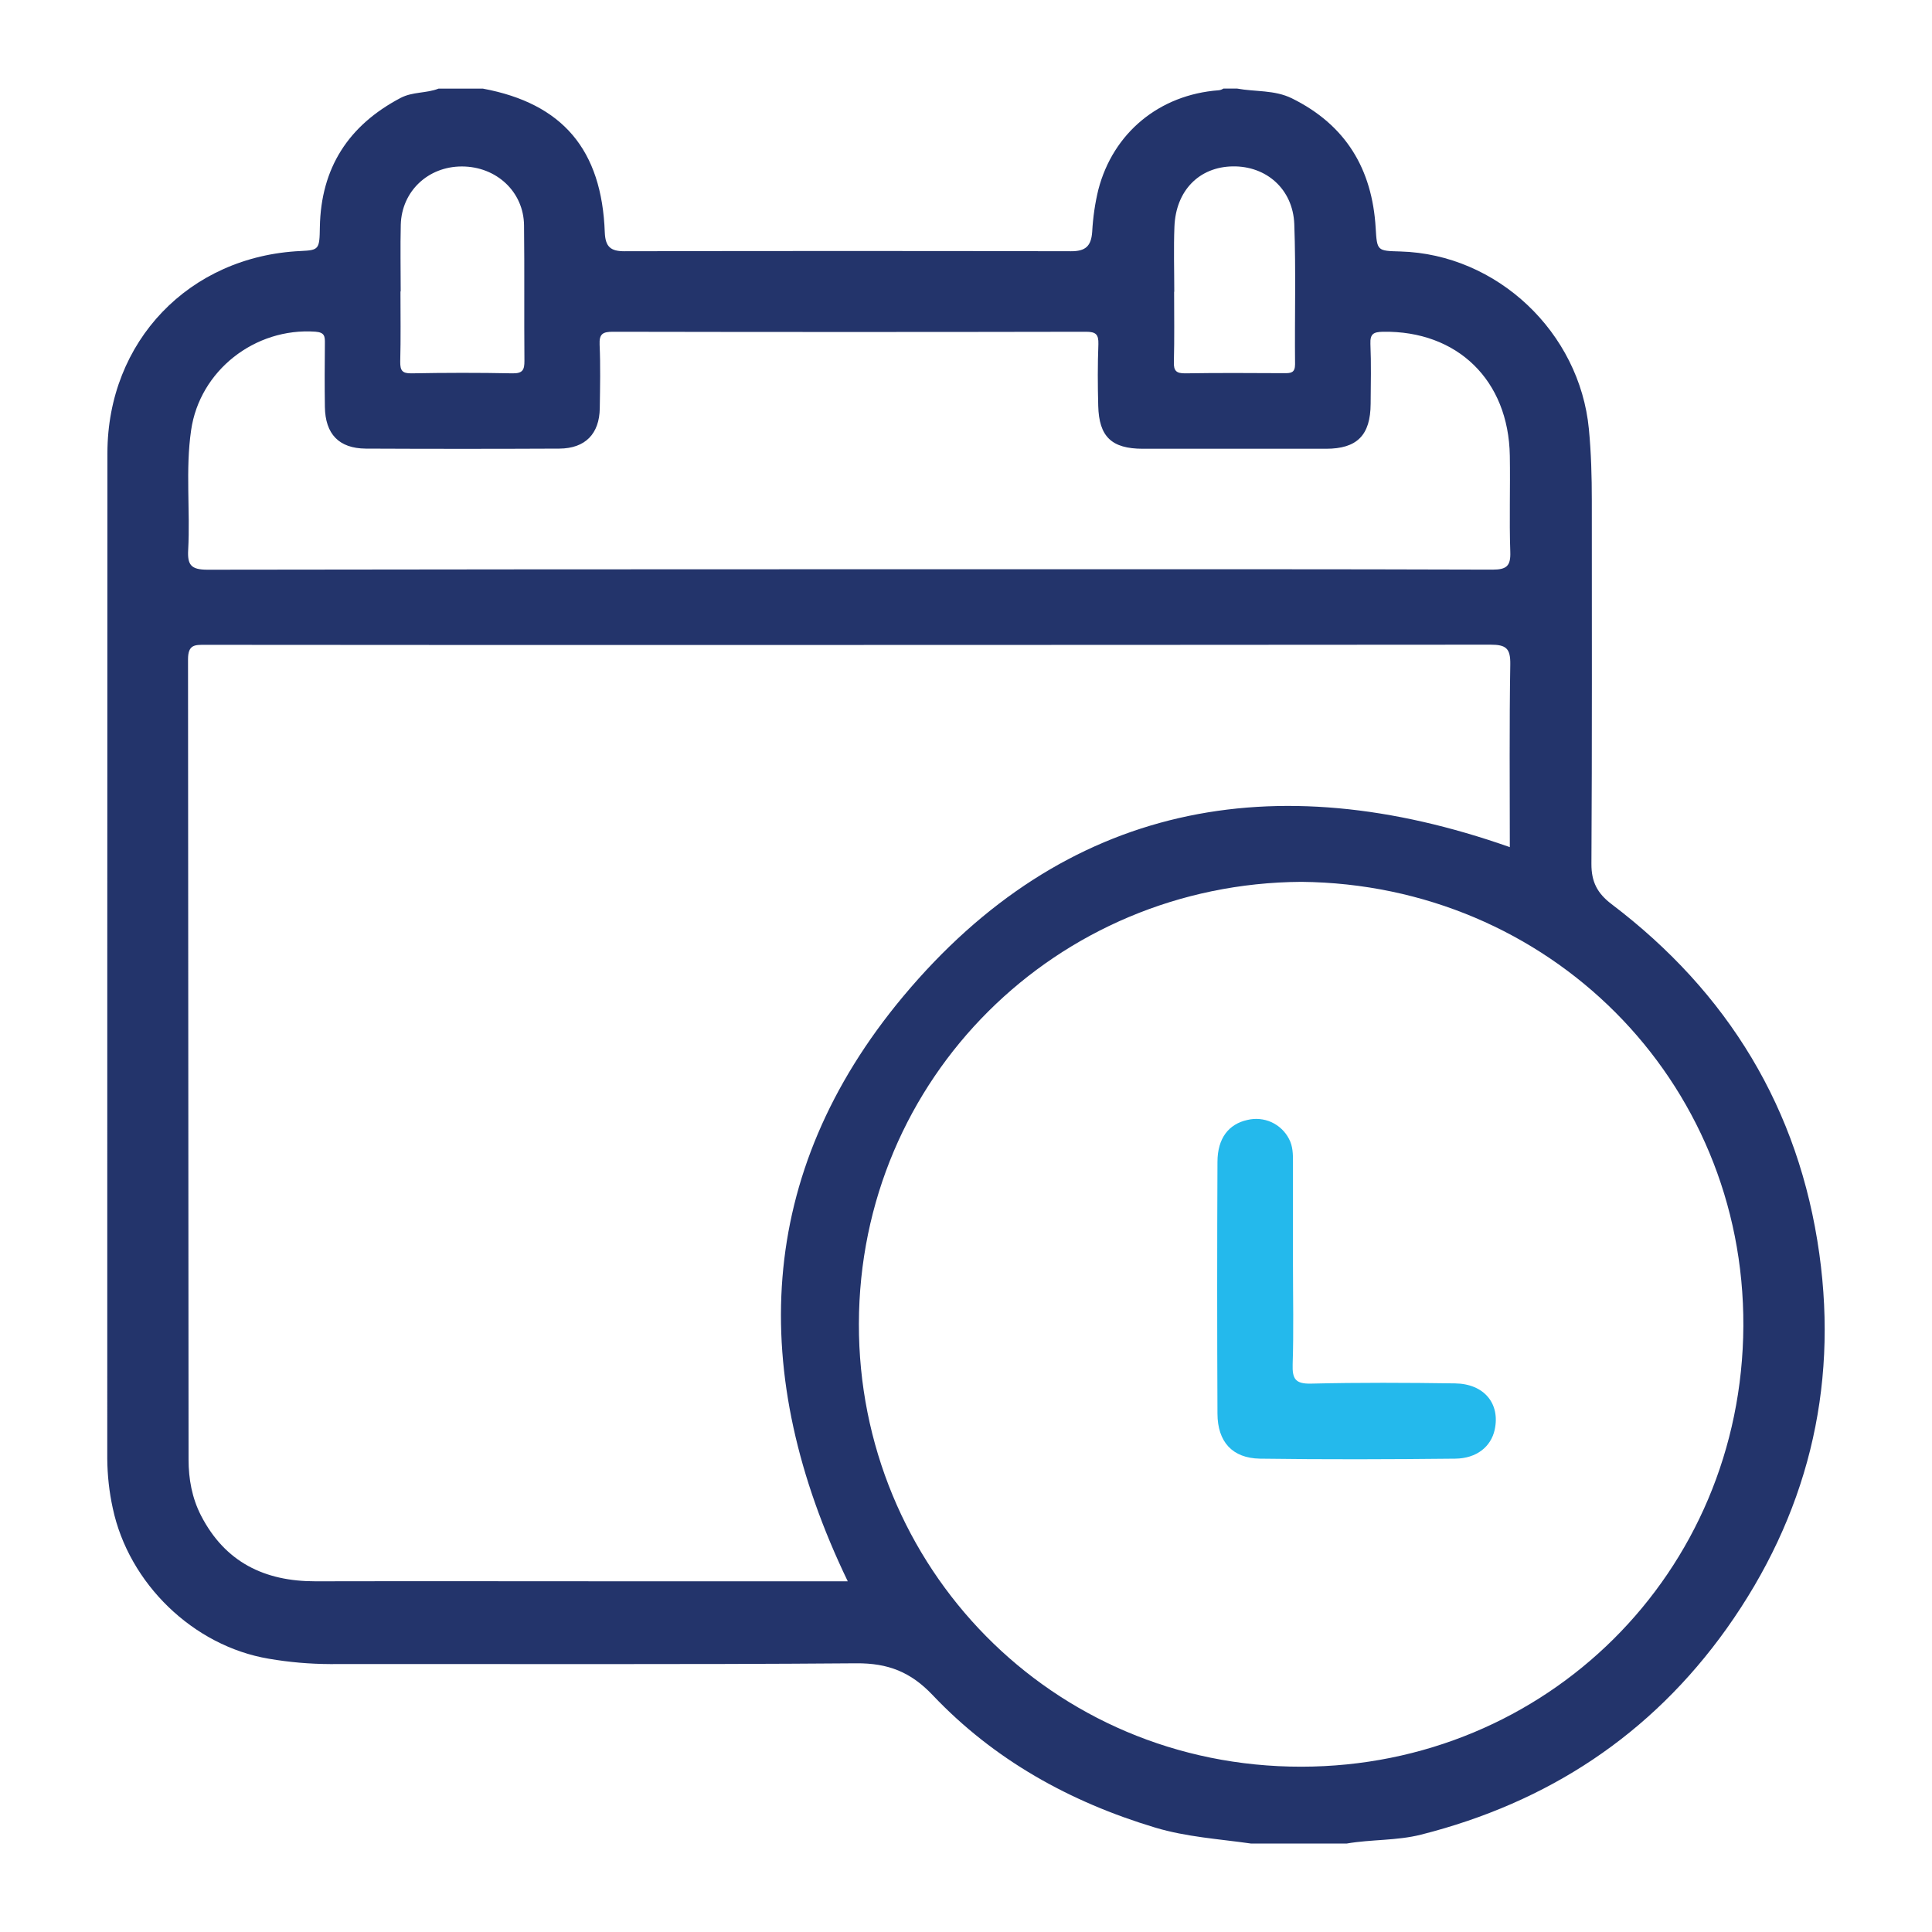 <svg width="25" height="25" viewBox="0 0 25 25" fill="none" xmlns="http://www.w3.org/2000/svg">
<path d="M23.542 16.224C23.28 14.348 22.361 12.842 20.853 11.699C20.669 11.559 20.592 11.411 20.593 11.179C20.602 9.613 20.598 8.047 20.598 6.48C20.598 6.17 20.59 5.862 20.56 5.551C20.44 4.3 19.374 3.289 18.12 3.254C17.819 3.246 17.819 3.246 17.801 2.949C17.756 2.186 17.414 1.617 16.718 1.273C16.491 1.161 16.244 1.19 16.008 1.146H15.831C15.812 1.158 15.792 1.166 15.77 1.168C15.002 1.225 14.405 1.718 14.213 2.452C14.169 2.632 14.143 2.815 14.133 2.999C14.12 3.186 14.046 3.252 13.858 3.251C11.931 3.247 10.005 3.247 8.078 3.251C7.9 3.251 7.834 3.192 7.826 3.009C7.788 1.936 7.279 1.339 6.25 1.147H5.674C5.517 1.209 5.341 1.185 5.184 1.267C4.509 1.622 4.153 2.173 4.139 2.938C4.135 3.226 4.128 3.237 3.892 3.248C2.448 3.315 1.392 4.416 1.39 5.861C1.388 10.2 1.388 14.539 1.388 18.877C1.39 19.092 1.413 19.305 1.459 19.515C1.665 20.489 2.5 21.3 3.479 21.464C3.741 21.509 4.006 21.532 4.272 21.533C6.542 21.53 8.811 21.541 11.08 21.523C11.491 21.52 11.784 21.635 12.067 21.933C12.862 22.772 13.842 23.316 14.948 23.649C15.355 23.771 15.772 23.796 16.186 23.855H17.428C17.746 23.8 18.073 23.82 18.389 23.74C20.028 23.325 21.361 22.451 22.344 21.072C23.378 19.617 23.788 17.99 23.542 16.224ZM15.192 3.775H15.195C15.195 3.495 15.186 3.214 15.197 2.934C15.215 2.466 15.517 2.16 15.951 2.153C16.385 2.146 16.73 2.446 16.748 2.899C16.77 3.503 16.752 4.109 16.758 4.714C16.758 4.824 16.705 4.829 16.622 4.829C16.194 4.827 15.766 4.824 15.338 4.831C15.223 4.832 15.186 4.801 15.19 4.684C15.198 4.381 15.193 4.077 15.193 3.775H15.192ZM5.183 3.771H5.185C5.185 3.483 5.179 3.195 5.186 2.907C5.198 2.475 5.539 2.154 5.976 2.154C6.424 2.154 6.777 2.482 6.781 2.917C6.788 3.5 6.781 4.084 6.786 4.668C6.787 4.787 6.763 4.833 6.632 4.831C6.196 4.822 5.76 4.823 5.324 4.831C5.203 4.833 5.178 4.793 5.179 4.68C5.187 4.377 5.182 4.074 5.182 3.771H5.183ZM2.435 7.116C2.463 6.6 2.398 6.081 2.473 5.567C2.584 4.796 3.299 4.237 4.081 4.292C4.203 4.301 4.205 4.354 4.204 4.445C4.201 4.718 4.2 4.992 4.204 5.265C4.209 5.617 4.386 5.802 4.732 5.805C5.567 5.809 6.403 5.809 7.238 5.805C7.574 5.803 7.757 5.613 7.761 5.281C7.765 5.008 7.771 4.734 7.759 4.461C7.752 4.317 7.803 4.293 7.933 4.293C9.973 4.297 12.013 4.297 14.053 4.293C14.179 4.293 14.217 4.326 14.213 4.453C14.203 4.719 14.204 4.985 14.211 5.251C14.221 5.651 14.384 5.806 14.786 5.807C15.577 5.807 16.368 5.807 17.159 5.807C17.561 5.807 17.734 5.631 17.736 5.225C17.738 4.966 17.744 4.707 17.733 4.449C17.728 4.318 17.775 4.296 17.895 4.293C18.857 4.277 19.521 4.919 19.537 5.897C19.544 6.312 19.529 6.725 19.543 7.139C19.55 7.323 19.497 7.371 19.313 7.371C17.221 7.364 15.129 7.366 13.039 7.366H10.997C8.225 7.366 5.453 7.368 2.681 7.372C2.473 7.371 2.424 7.311 2.435 7.115L2.435 7.116ZM10.97 20.462H8.183C6.816 20.462 5.449 20.459 4.082 20.462C3.422 20.463 2.912 20.214 2.601 19.611C2.484 19.383 2.44 19.137 2.44 18.886C2.438 15.435 2.435 11.984 2.433 8.532C2.433 8.337 2.524 8.344 2.659 8.344C5.076 8.346 7.492 8.347 9.909 8.346C13.035 8.346 16.161 8.344 19.287 8.342C19.489 8.342 19.546 8.39 19.543 8.596C19.53 9.386 19.537 10.176 19.537 10.962C16.49 9.888 13.778 10.389 11.685 12.896C9.773 15.188 9.675 17.777 10.97 20.462ZM16.842 22.861C13.595 22.865 11.107 20.259 11.114 17.13C11.12 13.949 13.672 11.431 16.838 11.411C20.037 11.441 22.573 13.97 22.559 17.158C22.543 20.358 20.005 22.857 16.842 22.861Z" fill="#23346B"/>
<path d="M18.828 17.901C18.208 17.892 17.587 17.889 16.966 17.904C16.762 17.909 16.721 17.843 16.727 17.654C16.741 17.226 16.731 16.797 16.731 16.368C16.731 15.925 16.731 15.482 16.731 15.038C16.731 14.935 16.731 14.833 16.679 14.736C16.63 14.641 16.55 14.566 16.453 14.521C16.355 14.477 16.246 14.467 16.142 14.492C15.898 14.545 15.755 14.73 15.754 15.033C15.749 16.119 15.749 17.206 15.754 18.292C15.755 18.657 15.946 18.869 16.304 18.875C17.146 18.887 17.988 18.884 18.831 18.875C19.109 18.872 19.293 18.719 19.341 18.502C19.415 18.164 19.206 17.906 18.828 17.901Z" fill="#24B9EC"/>
</svg>
